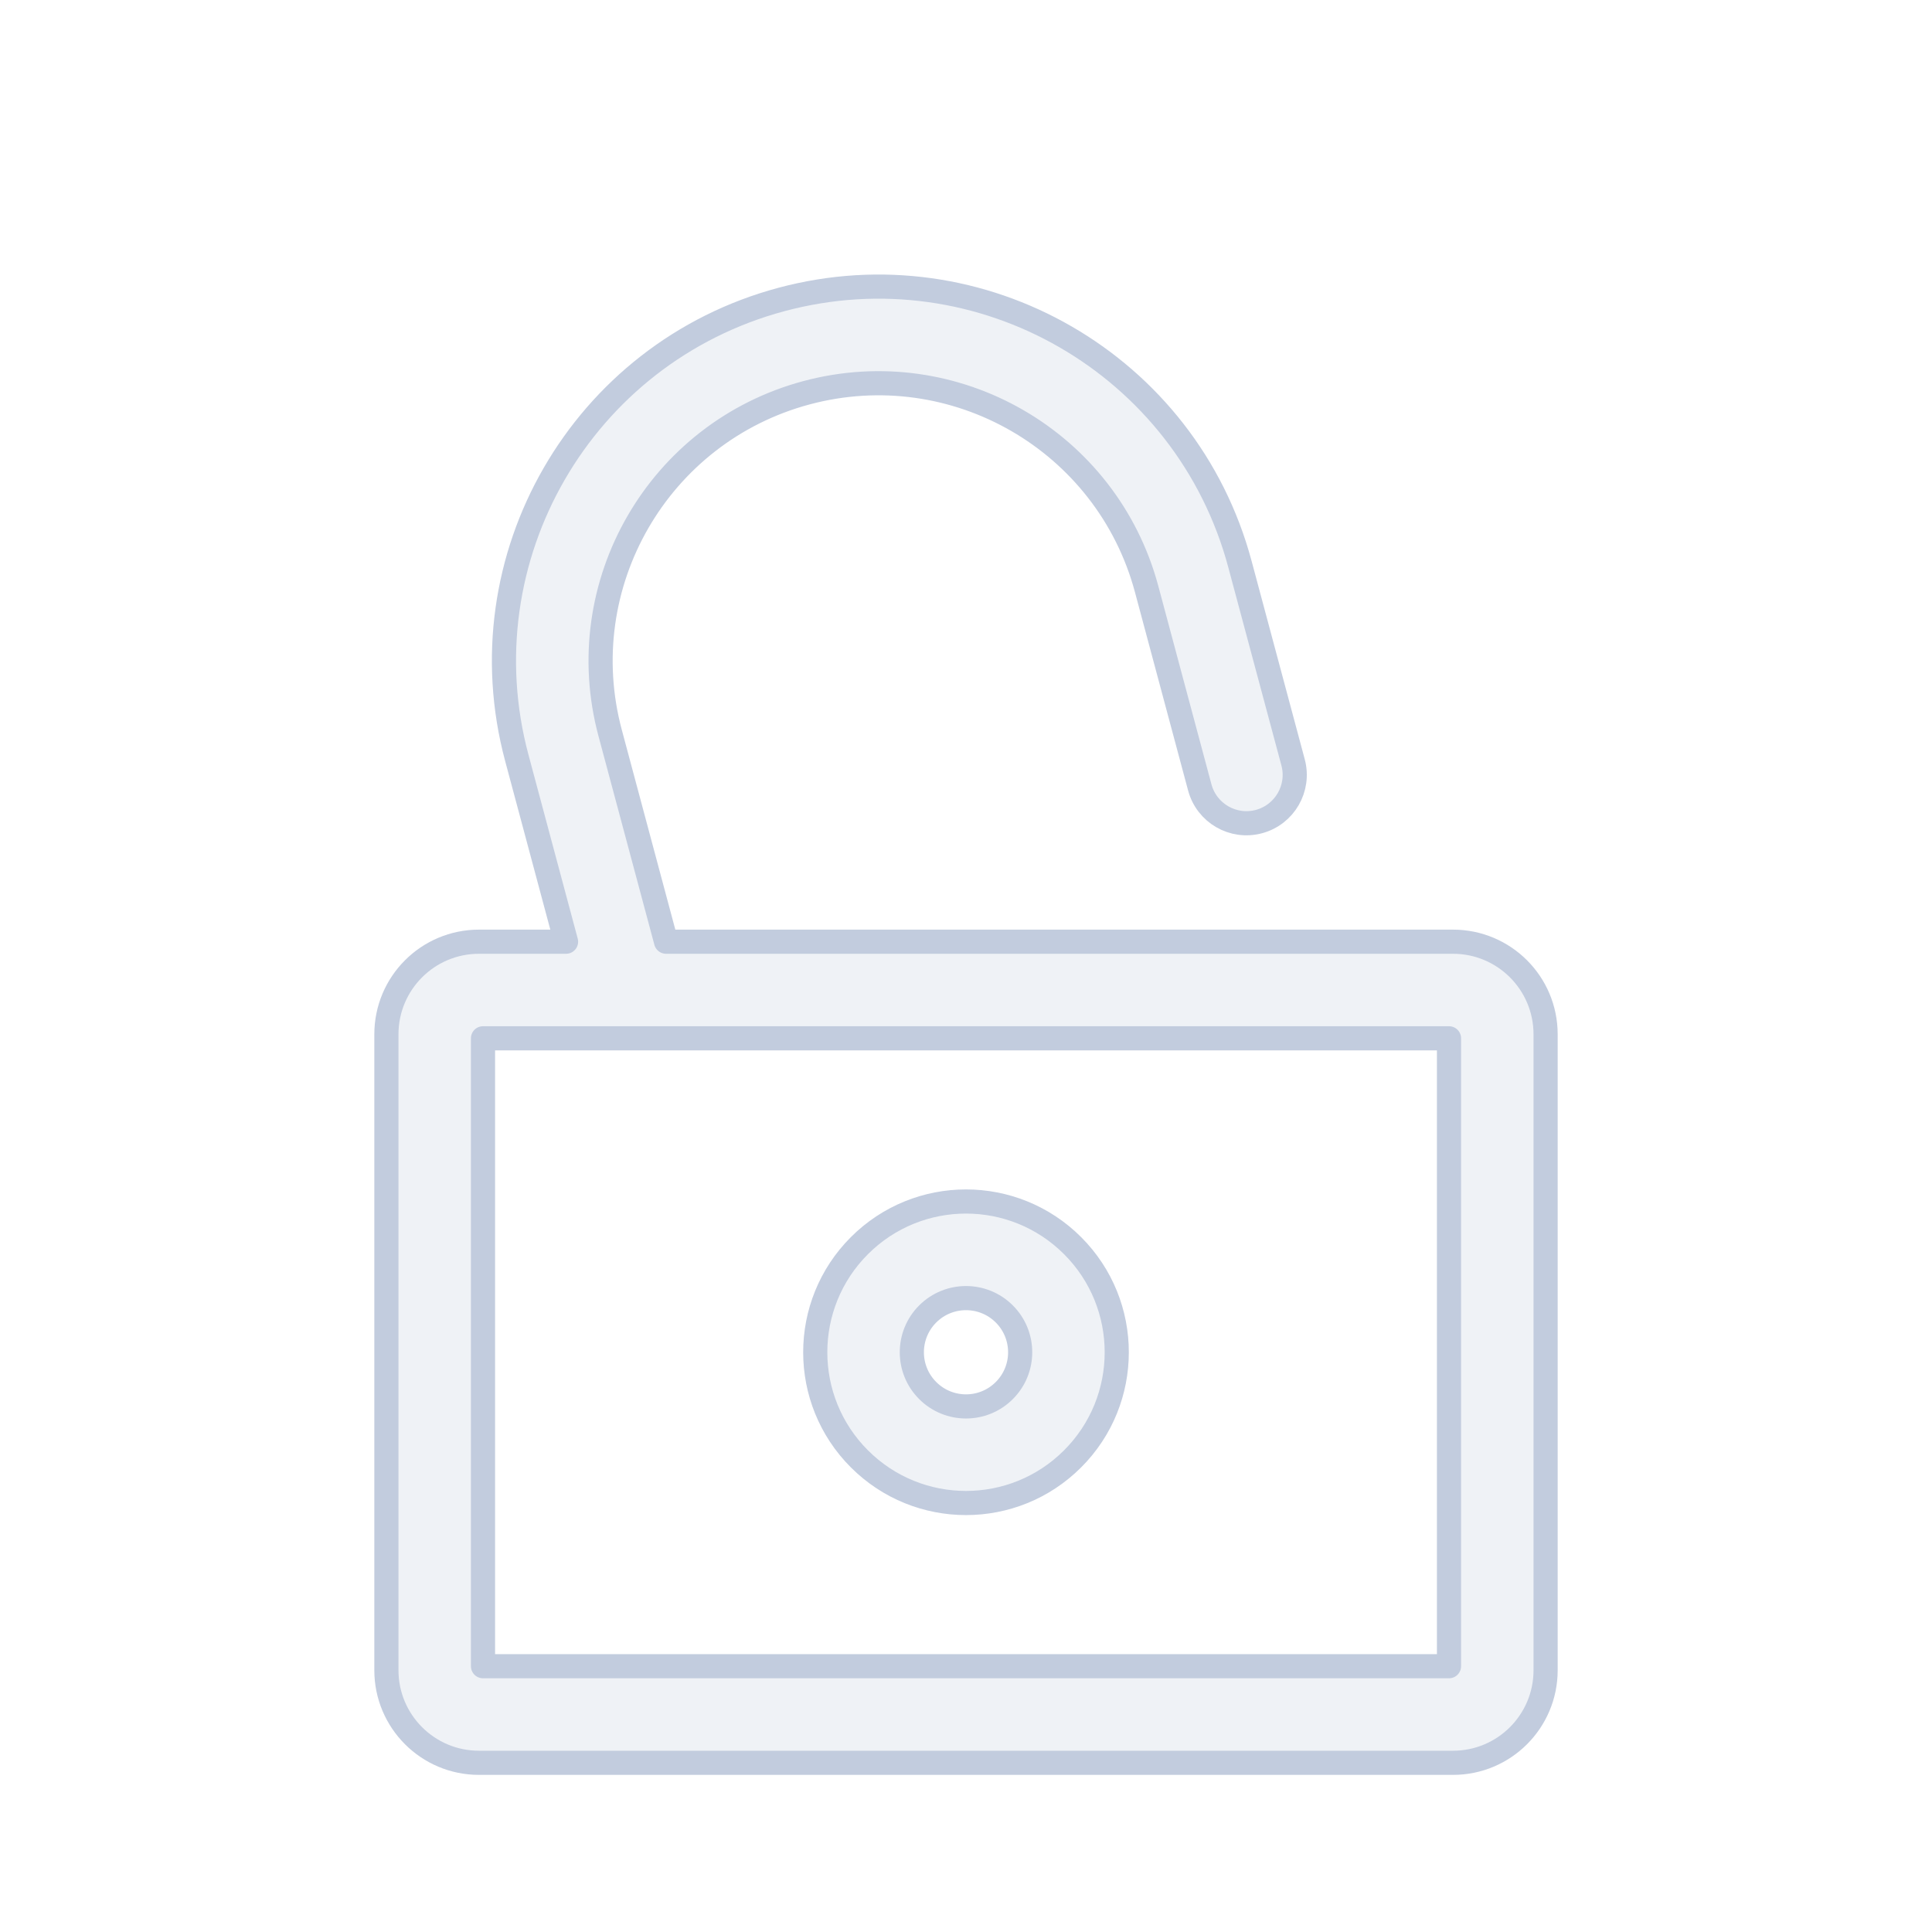 <svg width="80" height="80" viewBox="0 0 80 80" fill="none" xmlns="http://www.w3.org/2000/svg">
  <path fill-rule="evenodd" clip-rule="evenodd" d="M44.414 51.58C41.976 49.142 38.024 49.142 35.586 51.58C33.148 54.018 33.148 57.971 35.586 60.408C38.024 62.846 41.976 62.846 44.414 60.408C46.852 57.971 46.852 54.018 44.414 51.58ZM38.414 54.408C39.29 53.533 40.71 53.533 41.586 54.408C42.462 55.284 42.462 56.704 41.586 57.58C40.71 58.456 39.29 58.456 38.414 57.58C37.538 56.704 37.538 55.284 38.414 54.408Z" fill="#C2CCDE" fill-opacity="0.25" />
  <path fill-rule="evenodd" clip-rule="evenodd" d="M33.395 16.263C39.53 14.62 45.836 18.26 47.48 24.395L49.68 32.605C49.966 33.672 51.062 34.306 52.129 34.02C53.196 33.734 53.829 32.637 53.544 31.57L51.343 23.36C49.128 15.091 40.629 10.184 32.36 12.4C24.091 14.615 19.184 23.114 21.4 31.383L23.439 38.994H19.833C17.716 38.994 16 40.71 16 42.828V69.161C16 71.278 17.716 72.994 19.833 72.994H60.167C62.284 72.994 64 71.278 64 69.161V42.828C64 40.71 62.284 38.994 60.167 38.994H27.58L25.264 30.348C23.62 24.213 27.26 17.907 33.395 16.263ZM26 42.994C26.029 42.995 26.059 42.995 26.089 42.994H60V68.994H20V42.994H26Z" fill="#C2CCDE" fill-opacity="0.25" />
  <path fill-rule="evenodd" clip-rule="evenodd" d="M44.414 51.58C41.976 49.142 38.024 49.142 35.586 51.58C33.148 54.018 33.148 57.971 35.586 60.408C38.024 62.846 41.976 62.846 44.414 60.408C46.852 57.971 46.852 54.018 44.414 51.58ZM38.414 54.408C39.29 53.533 40.71 53.533 41.586 54.408C42.462 55.284 42.462 56.704 41.586 57.58C40.71 58.456 39.29 58.456 38.414 57.58C37.538 56.704 37.538 55.284 38.414 54.408Z" stroke="#C2CCDE" stroke-linecap="round" stroke-linejoin="round" />
  <path fill-rule="evenodd" clip-rule="evenodd" d="M33.395 16.263C39.53 14.62 45.836 18.26 47.48 24.395L49.68 32.605C49.966 33.672 51.062 34.306 52.129 34.02C53.196 33.734 53.829 32.637 53.544 31.57L51.343 23.36C49.128 15.091 40.629 10.184 32.36 12.4C24.091 14.615 19.184 23.114 21.4 31.383L23.439 38.994H19.833C17.716 38.994 16 40.71 16 42.828V69.161C16 71.278 17.716 72.994 19.833 72.994H60.167C62.284 72.994 64 71.278 64 69.161V42.828C64 40.71 62.284 38.994 60.167 38.994H27.58L25.264 30.348C23.62 24.213 27.26 17.907 33.395 16.263ZM26 42.994C26.029 42.995 26.059 42.995 26.089 42.994H60V68.994H20V42.994H26Z" stroke="#C2CCDE" stroke-linecap="round" stroke-linejoin="round" />
</svg>
